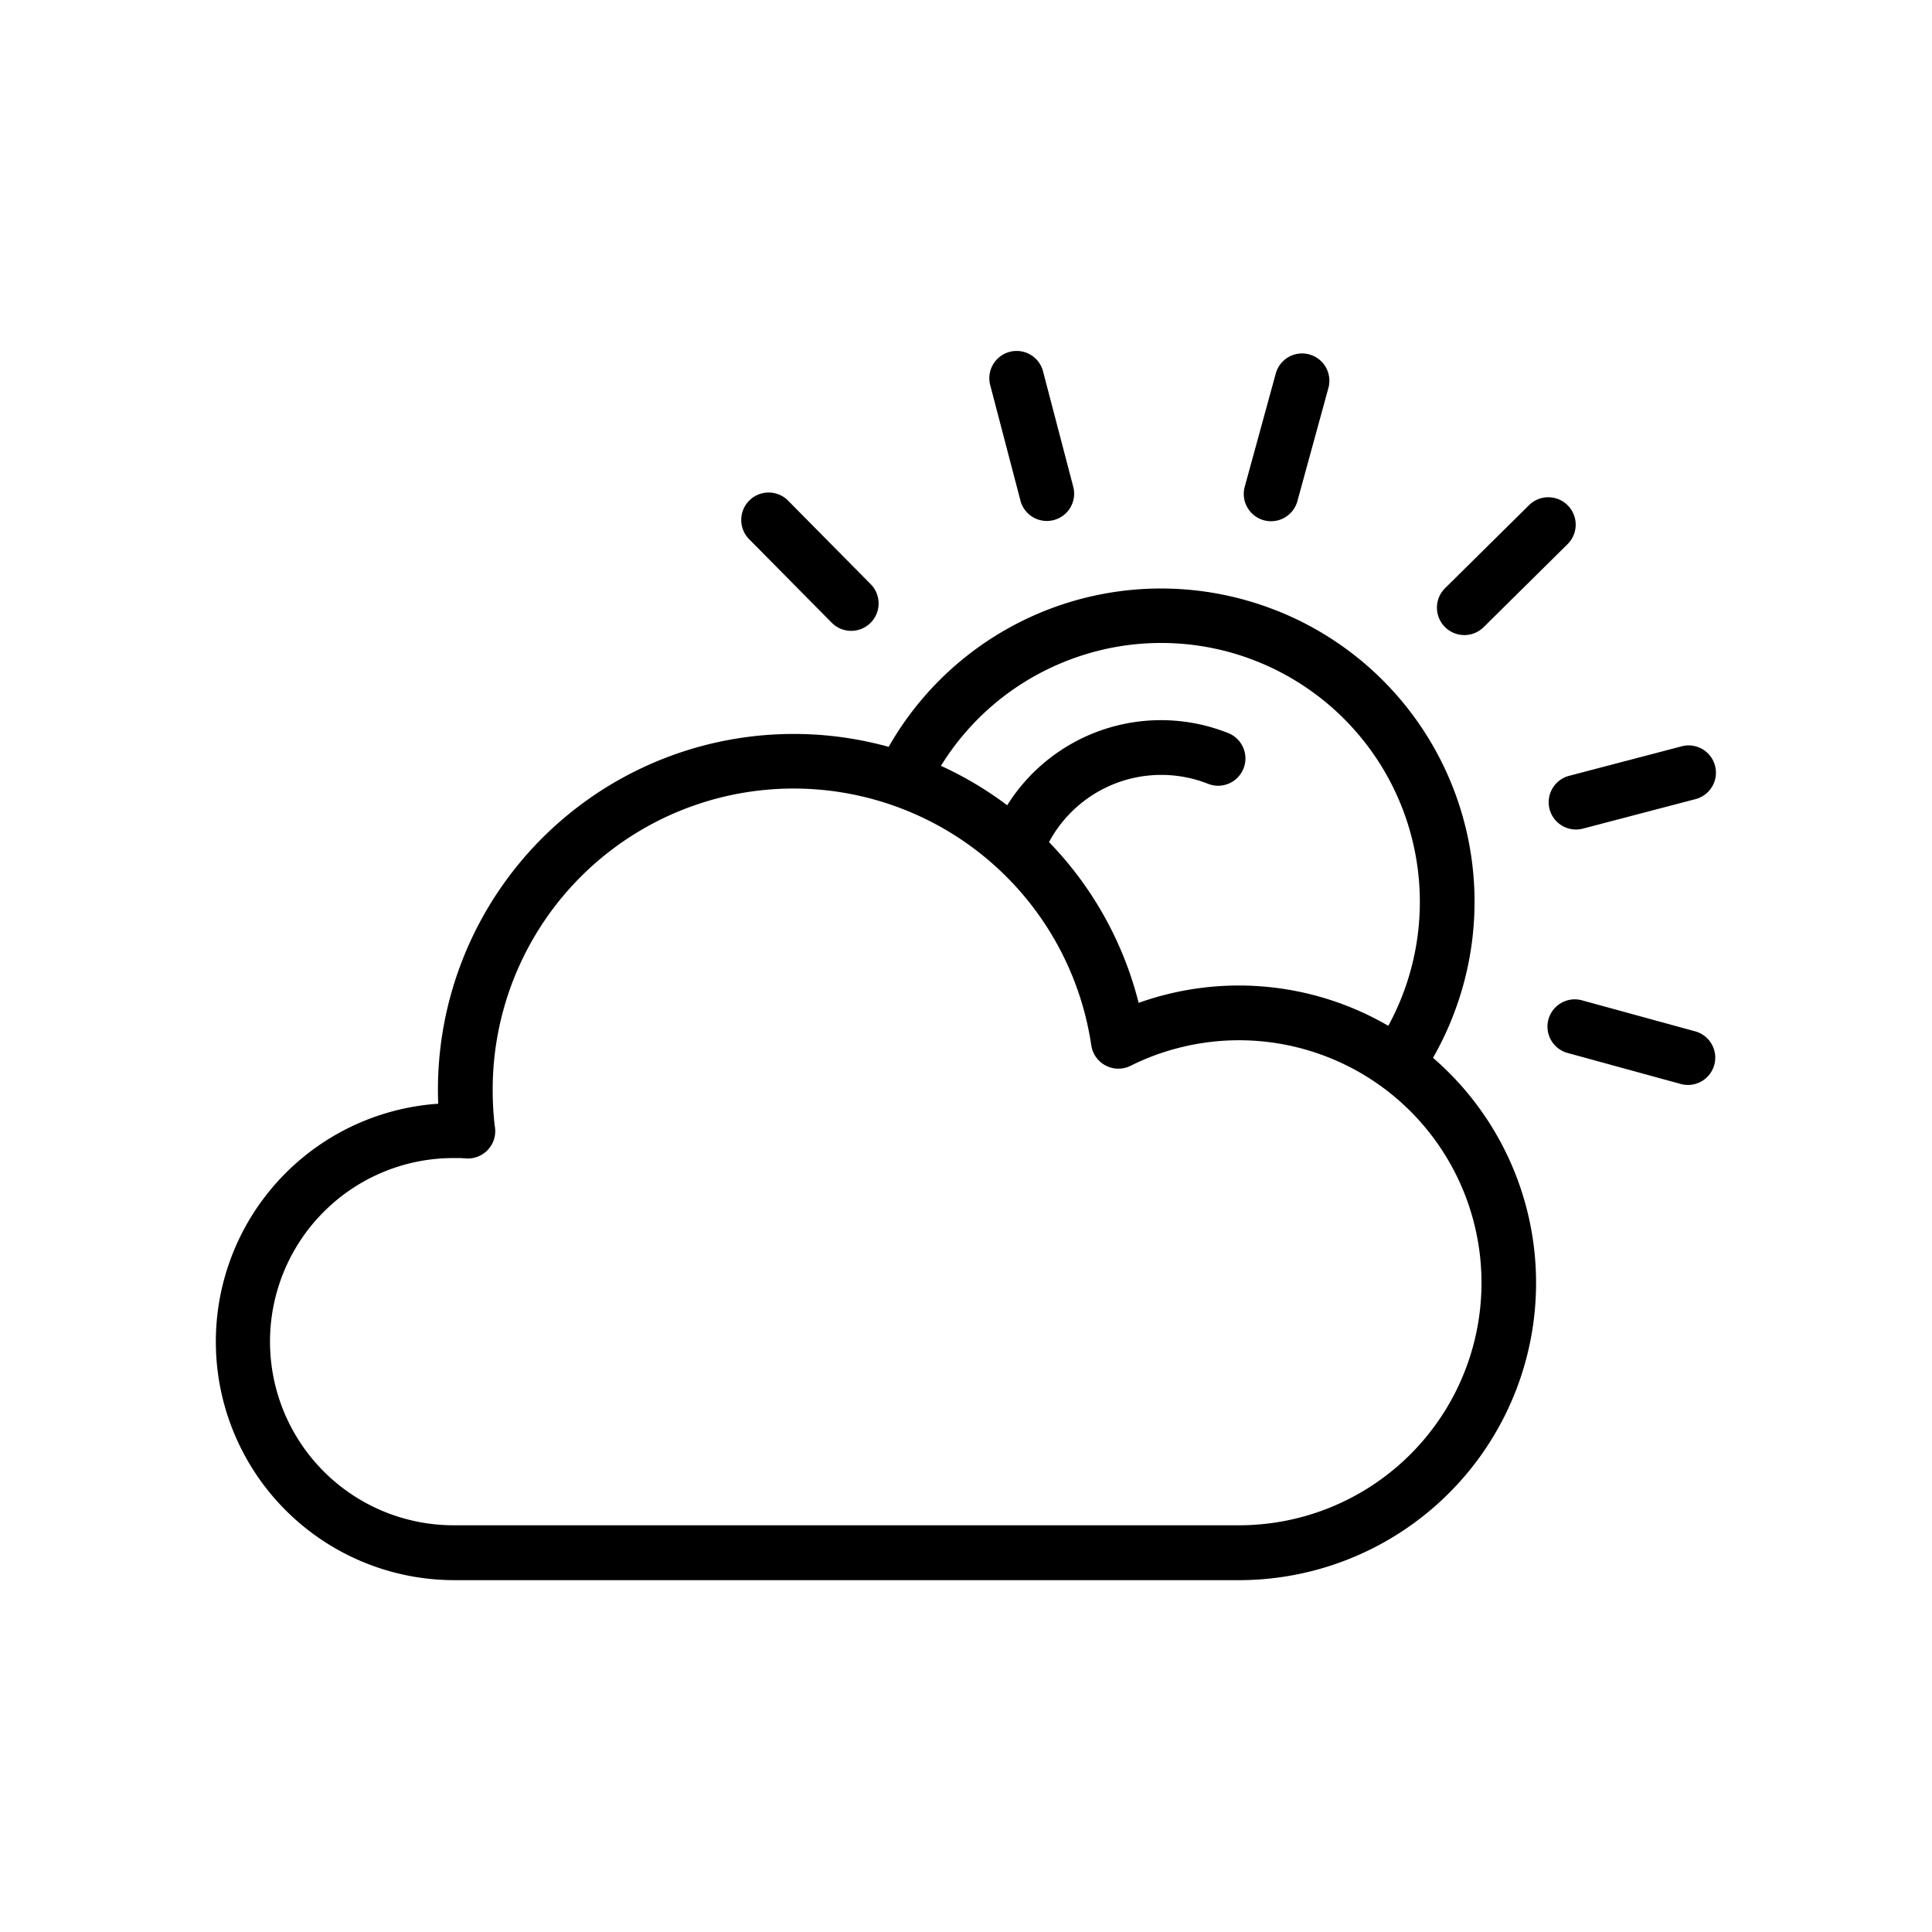 <svg xmlns="http://www.w3.org/2000/svg" data-name="Layer 1" viewBox="0 0 128 128"><path d="M55.132 41.285a1.816 1.816 0 002.582-2.553L52.245 33.2a1.816 1.816 0 10-2.582 2.553zM98.325 41.521l5.53-5.469a1.816 1.816 0 10-2.555-2.582l-5.53 5.469a1.816 1.816 0 102.553 2.582zM67.59 33.1a1.809 1.809 0 103.5-.908l-1.97-7.526a1.809 1.809 0 10-3.5.908zM30.052 104.69h52.02A19.695 19.695 0 0096 71.068q-.512-.512-1.059-.985.152-.268.3-.544a21 21 0 00.978-2.109v-.005a20.75 20.75 0 00-11.613-26.963h-.008a20.762 20.762 0 00-25.721 9.019A23.572 23.572 0 0029.014 72.19q0 .446.021.935a15.8 15.8 0 001.018 31.564zM70.636 43.8a17.093 17.093 0 0112.629.015 17.16 17.16 0 019.593 22.271 17.363 17.363 0 01-.809 1.745l-.071.131a19.712 19.712 0 00-16.54-1.519A23.536 23.536 0 0069.5 55.791a8.438 8.438 0 0110.538-3.861 1.808 1.808 0 001.333-3.362 12.023 12.023 0 00-14.641 4.783 23.618 23.618 0 00-4.39-2.612 17.1 17.1 0 018.296-6.939zM21.449 80.288a12.129 12.129 0 018.6-3.563h.435c.073 0 .208.012.394.024a1.813 1.813 0 001.9-2.153q-.062-.523-.1-1.133v-.007c-.024-.38-.036-.8-.036-1.267A19.937 19.937 0 0172.3 69.253a1.815 1.815 0 002.6 1.361 15.938 15.938 0 013.477-1.26 16.067 16.067 0 113.691 31.7H30.052a12.167 12.167 0 01-8.6-20.77zM102.661 53.6a1.81 1.81 0 002.206 1.3l7.523-1.972a1.809 1.809 0 00-.908-3.5l-7.523 1.972a1.81 1.81 0 00-1.298 2.2zM112.307 68.328l-7.5-2.055a1.808 1.808 0 00-.95 3.489l7.5 2.055a1.808 1.808 0 10.95-3.489zM83.736 34.469a1.809 1.809 0 002.22-1.269l2.055-7.5a1.808 1.808 0 10-3.489-.95l-2.055 7.5a1.808 1.808 0 001.269 2.219z"/></svg>